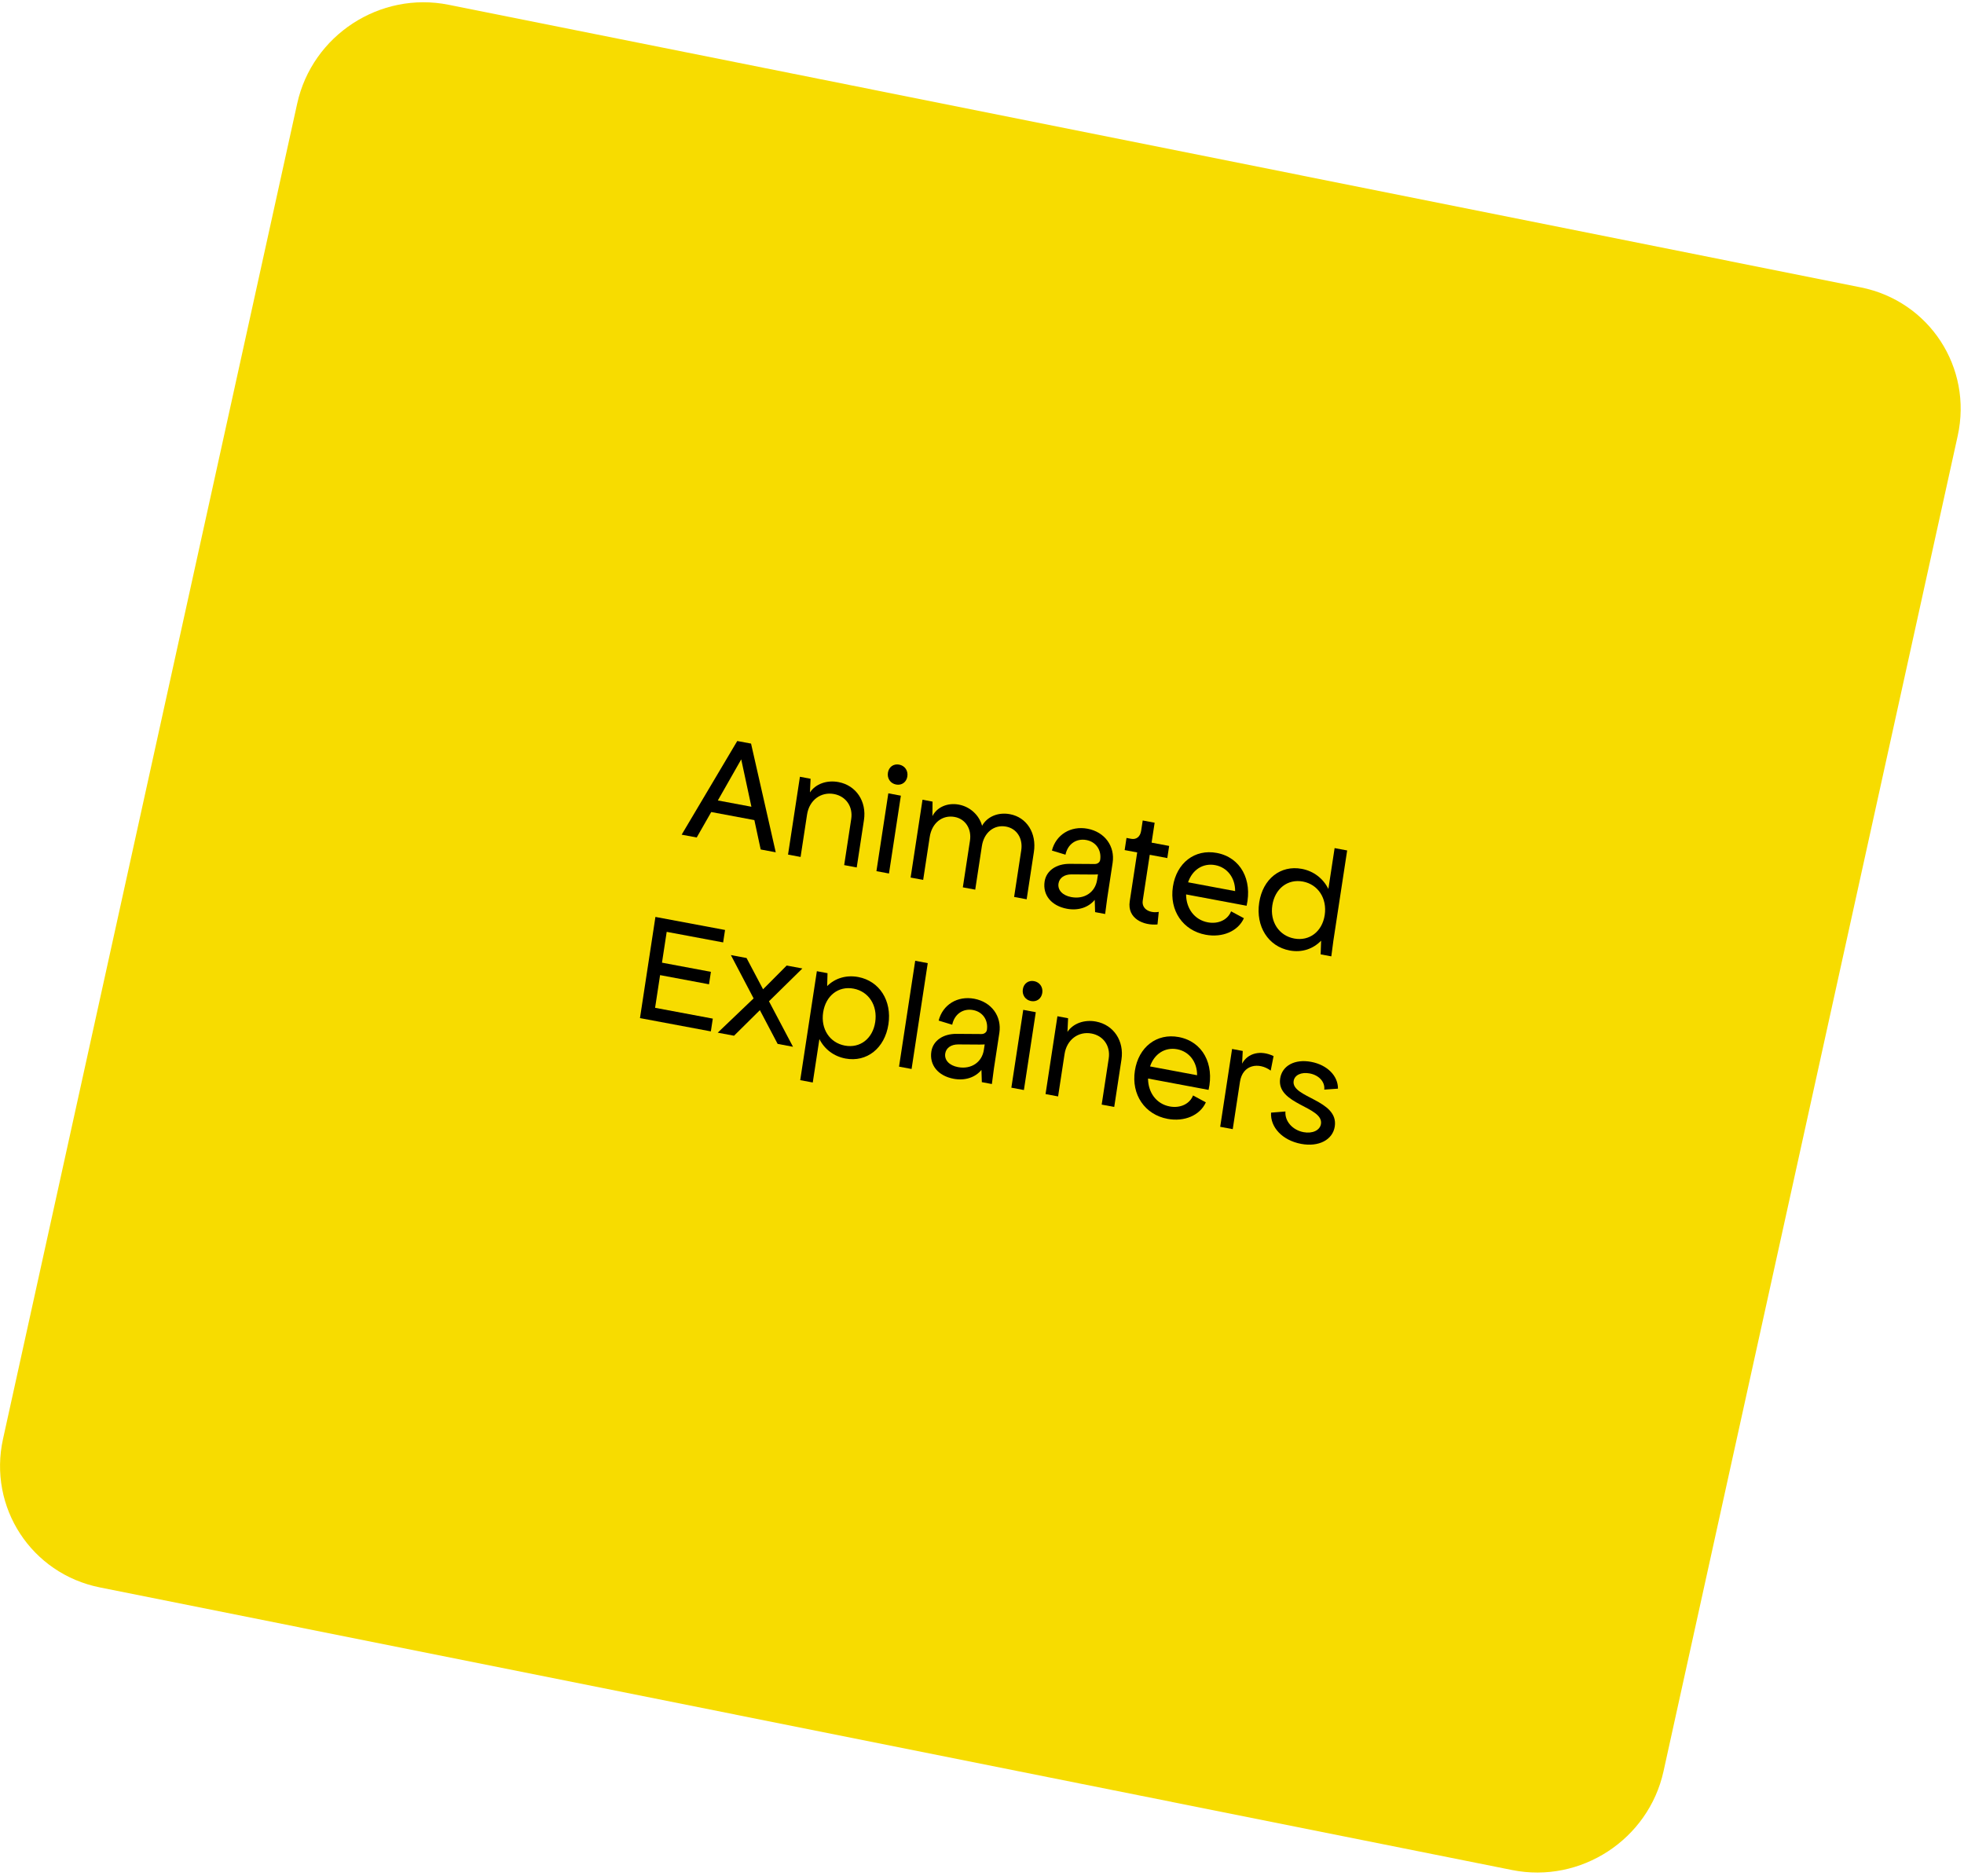 <svg width="446" height="426" viewBox="0 0 446 426" fill="none" xmlns="http://www.w3.org/2000/svg">
<path d="M67.49 23.511C70.905 8.008 86.292 -2.034 101.858 1.081L422.57 65.262C438.136 68.378 447.986 83.471 444.571 98.974L377.765 402.238C374.35 417.741 358.962 427.783 343.396 424.668L22.685 360.487C7.119 357.372 -2.731 342.279 0.684 326.776L67.49 23.511Z" fill="#F7DC00"/>
<path d="M154.796 189.544L167.421 168.274L170.555 168.862L176.162 193.546L172.743 192.906L171.308 186.237L161.515 184.403L158.215 190.184L154.796 189.544ZM163.015 181.775L170.636 183.203L168.323 172.443L163.015 181.775Z" fill="black"/>
<path d="M178.954 194.069L181.653 176.395L184.074 176.848L183.931 179.948C185.216 178.007 187.771 177.104 190.406 177.598C194.43 178.352 196.84 182.003 196.192 186.245L194.551 196.991L191.702 196.457L193.3 185.994C193.732 183.166 192.111 180.826 189.405 180.319C186.414 179.759 183.773 181.7 183.271 184.988L181.803 194.603L178.954 194.069Z" fill="black"/>
<path d="M201.727 180.155L204.575 180.689L201.876 198.363L199.027 197.83L201.727 180.155ZM201.634 175.483C201.834 174.175 202.905 173.395 204.187 173.635C205.469 173.875 206.249 175.003 206.05 176.311C205.85 177.619 204.778 178.4 203.496 178.159C202.214 177.919 201.434 176.791 201.634 175.483Z" fill="black"/>
<path d="M206.791 199.284L209.49 181.609L211.769 182.036L211.741 185.34C212.746 183.31 215.145 182.232 217.745 182.719C220.309 183.199 222.361 185.111 223.018 187.525C224.177 185.451 226.647 184.387 229.354 184.894C233.164 185.608 235.436 189.197 234.783 193.474L233.142 204.22L230.293 203.686L231.913 193.082C232.323 190.395 230.905 188.166 228.484 187.712C225.742 187.199 223.443 189.059 222.973 192.134L221.462 202.032L218.649 201.505L220.268 190.9C220.679 188.214 219.225 185.978 216.804 185.524C213.99 184.997 211.615 186.88 211.129 190.061L209.64 199.817L206.791 199.284Z" fill="black"/>
<path d="M242.281 206.368C238.755 205.708 236.748 203.259 237.218 200.184C237.59 197.745 239.851 196.132 242.959 196.169L248.594 196.206C249.216 196.214 249.749 195.841 249.835 195.275C250.175 193.048 248.887 191.171 246.715 190.764C244.436 190.337 242.478 191.643 241.958 194.091L238.878 193.15C239.795 189.541 243.151 187.478 246.961 188.192C250.878 188.926 253.24 192.168 252.662 195.95L251.432 204.01L250.963 207.558L248.684 207.132L248.596 204.352C247.2 206.054 244.88 206.855 242.281 206.368ZM240.373 200.63C240.146 202.114 241.277 203.344 243.271 203.718C246.263 204.278 248.712 202.628 249.144 199.8L249.333 198.563C249.002 198.574 248.594 198.606 248.156 198.597L243.326 198.565C241.716 198.554 240.567 199.357 240.373 200.63Z" fill="black"/>
<path d="M262.852 209.931C259.731 210.219 255.943 208.637 256.548 204.678L258.243 193.578L255.394 193.044L255.815 190.287L256.884 190.487C258.059 190.707 258.936 189.999 259.141 188.656L259.497 186.323L262.204 186.83L261.513 191.354L265.501 192.102L265.08 194.859L261.092 194.112L259.505 204.504C259.202 206.484 261.181 207.436 263.141 207.076L262.852 209.931Z" fill="black"/>
<path d="M273.769 212.267C268.606 211.3 265.527 206.76 266.352 201.351C267.178 195.943 271.328 192.757 276.313 193.691C281.761 194.711 284.423 199.828 283.089 205.686L269.344 203.111C269.367 206.315 271.246 208.885 274.273 209.452C276.694 209.906 278.833 208.852 279.562 206.953L282.474 208.516C281.144 211.467 277.615 212.987 273.769 212.267ZM269.8 200.361L280.483 202.362C280.509 199.313 278.67 196.968 275.963 196.461C273.15 195.934 270.741 197.556 269.8 200.361Z" fill="black"/>
<path d="M292.858 215.843C288.015 214.936 285.119 210.393 285.95 204.95C286.771 199.576 290.808 196.406 295.615 197.306C298.357 197.82 300.477 199.526 301.66 201.857L303.074 192.595L305.923 193.129L302.792 213.631L302.324 217.18L299.902 216.726L300.01 213.619C298.185 215.495 295.671 216.37 292.858 215.843ZM288.931 205.581C288.358 209.328 290.441 212.481 293.895 213.128C297.349 213.775 300.252 211.556 300.824 207.809C301.402 204.026 299.325 200.837 295.871 200.19C292.417 199.543 289.508 201.798 288.931 205.581Z" fill="black"/>
<path d="M145.33 231.201L148.839 208.224L164.649 211.186L164.218 214.014L151.398 211.613L150.329 218.612L161.439 220.693L161.008 223.521L149.897 221.44L148.764 228.863L161.868 231.318L161.426 234.216L145.33 231.201Z" fill="black"/>
<path d="M162.987 234.509L171.135 226.727L165.971 216.888L169.532 217.555L173.282 224.657L178.648 219.262L182.209 219.929L174.625 227.381L180.08 237.711L176.59 237.057L172.559 229.394L166.691 235.203L162.987 234.509Z" fill="black"/>
<path d="M191.993 240.379C189.323 239.879 187.227 238.25 186.075 235.961L184.569 245.824L181.72 245.29L185.499 220.546L187.92 220.999L187.839 223.929C189.612 222.153 192.151 221.356 194.893 221.869C199.701 222.77 202.572 227.235 201.751 232.608C200.92 238.051 196.836 241.286 191.993 240.379ZM186.927 229.903C186.355 233.65 188.401 236.797 191.856 237.444C195.31 238.091 198.177 235.865 198.749 232.118C199.327 228.336 197.285 225.153 193.831 224.506C190.377 223.859 187.504 226.121 186.927 229.903Z" fill="black"/>
<path d="M204.16 242.222L207.831 218.184L210.679 218.718L207.009 242.755L204.16 242.222Z" fill="black"/>
<path d="M216.559 244.981C213.034 244.32 211.027 241.872 211.496 238.796C211.869 236.357 214.13 234.745 217.237 234.781L222.872 234.819C223.494 234.826 224.027 234.453 224.114 233.888C224.454 231.661 223.165 229.783 220.993 229.376C218.714 228.949 216.756 230.255 216.236 232.703L213.156 231.763C214.074 228.153 217.429 226.091 221.239 226.804C225.156 227.538 227.518 230.78 226.941 234.563L225.71 242.623L225.241 246.171L222.962 245.744L222.874 242.964C221.479 244.666 219.159 245.468 216.559 244.981ZM214.652 239.242C214.425 240.727 215.556 241.957 217.55 242.33C220.541 242.891 222.991 241.24 223.423 238.413L223.611 237.175C223.28 237.186 222.872 237.219 222.434 237.209L217.604 237.177C215.994 237.166 214.846 237.969 214.652 239.242Z" fill="black"/>
<path d="M232.366 229.325L235.215 229.859L232.516 247.533L229.667 247L232.366 229.325ZM232.274 224.654C232.473 223.346 233.545 222.565 234.827 222.805C236.109 223.045 236.889 224.173 236.689 225.481C236.489 226.789 235.418 227.57 234.136 227.33C232.854 227.089 232.074 225.962 232.274 224.654Z" fill="black"/>
<path d="M237.43 248.454L240.129 230.779L242.551 231.233L242.407 234.333C243.692 232.392 246.248 231.489 248.883 231.983C252.907 232.737 255.316 236.388 254.668 240.63L253.027 251.376L250.179 250.842L251.776 240.379C252.208 237.551 250.588 235.211 247.881 234.704C244.89 234.144 242.249 236.085 241.747 239.373L240.279 248.988L237.43 248.454Z" fill="black"/>
<path d="M265.131 254.079C259.968 253.112 256.888 248.572 257.714 243.164C258.54 237.755 262.689 234.569 267.675 235.503C273.123 236.524 275.785 241.64 274.451 247.499L260.705 244.924C260.729 248.128 262.607 250.698 265.634 251.265C268.055 251.718 270.194 250.665 270.924 248.765L273.835 250.329C272.506 253.279 268.977 254.8 265.131 254.079ZM261.162 242.173L271.845 244.174C271.871 241.125 270.031 238.781 267.325 238.274C264.512 237.747 262.103 239.368 261.162 242.173Z" fill="black"/>
<path d="M277.091 255.884L279.79 238.209L282.211 238.662L282.064 241.544C283.349 239.13 286.28 238.406 289.212 239.828L288.563 243.125C285.93 241.177 282.191 241.676 281.581 245.671L279.94 256.417L277.091 255.884Z" fill="black"/>
<path d="M295.473 259.763C291.2 258.963 288.433 255.972 288.645 252.667L291.908 252.405C291.727 254.553 293.462 256.623 296.026 257.103C298.02 257.477 299.749 256.71 299.975 255.225C300.58 251.266 289.802 250.847 290.709 244.908C291.152 242.01 294.028 240.44 297.732 241.134C301.435 241.827 303.87 244.356 303.835 247.222L300.725 247.439C300.918 245.694 299.54 244.163 297.404 243.763C295.481 243.403 293.976 244.139 293.771 245.482C293.188 249.3 304.038 249.732 303.109 255.812C302.645 258.852 299.461 260.51 295.473 259.763Z" fill="black"/>
</svg>
